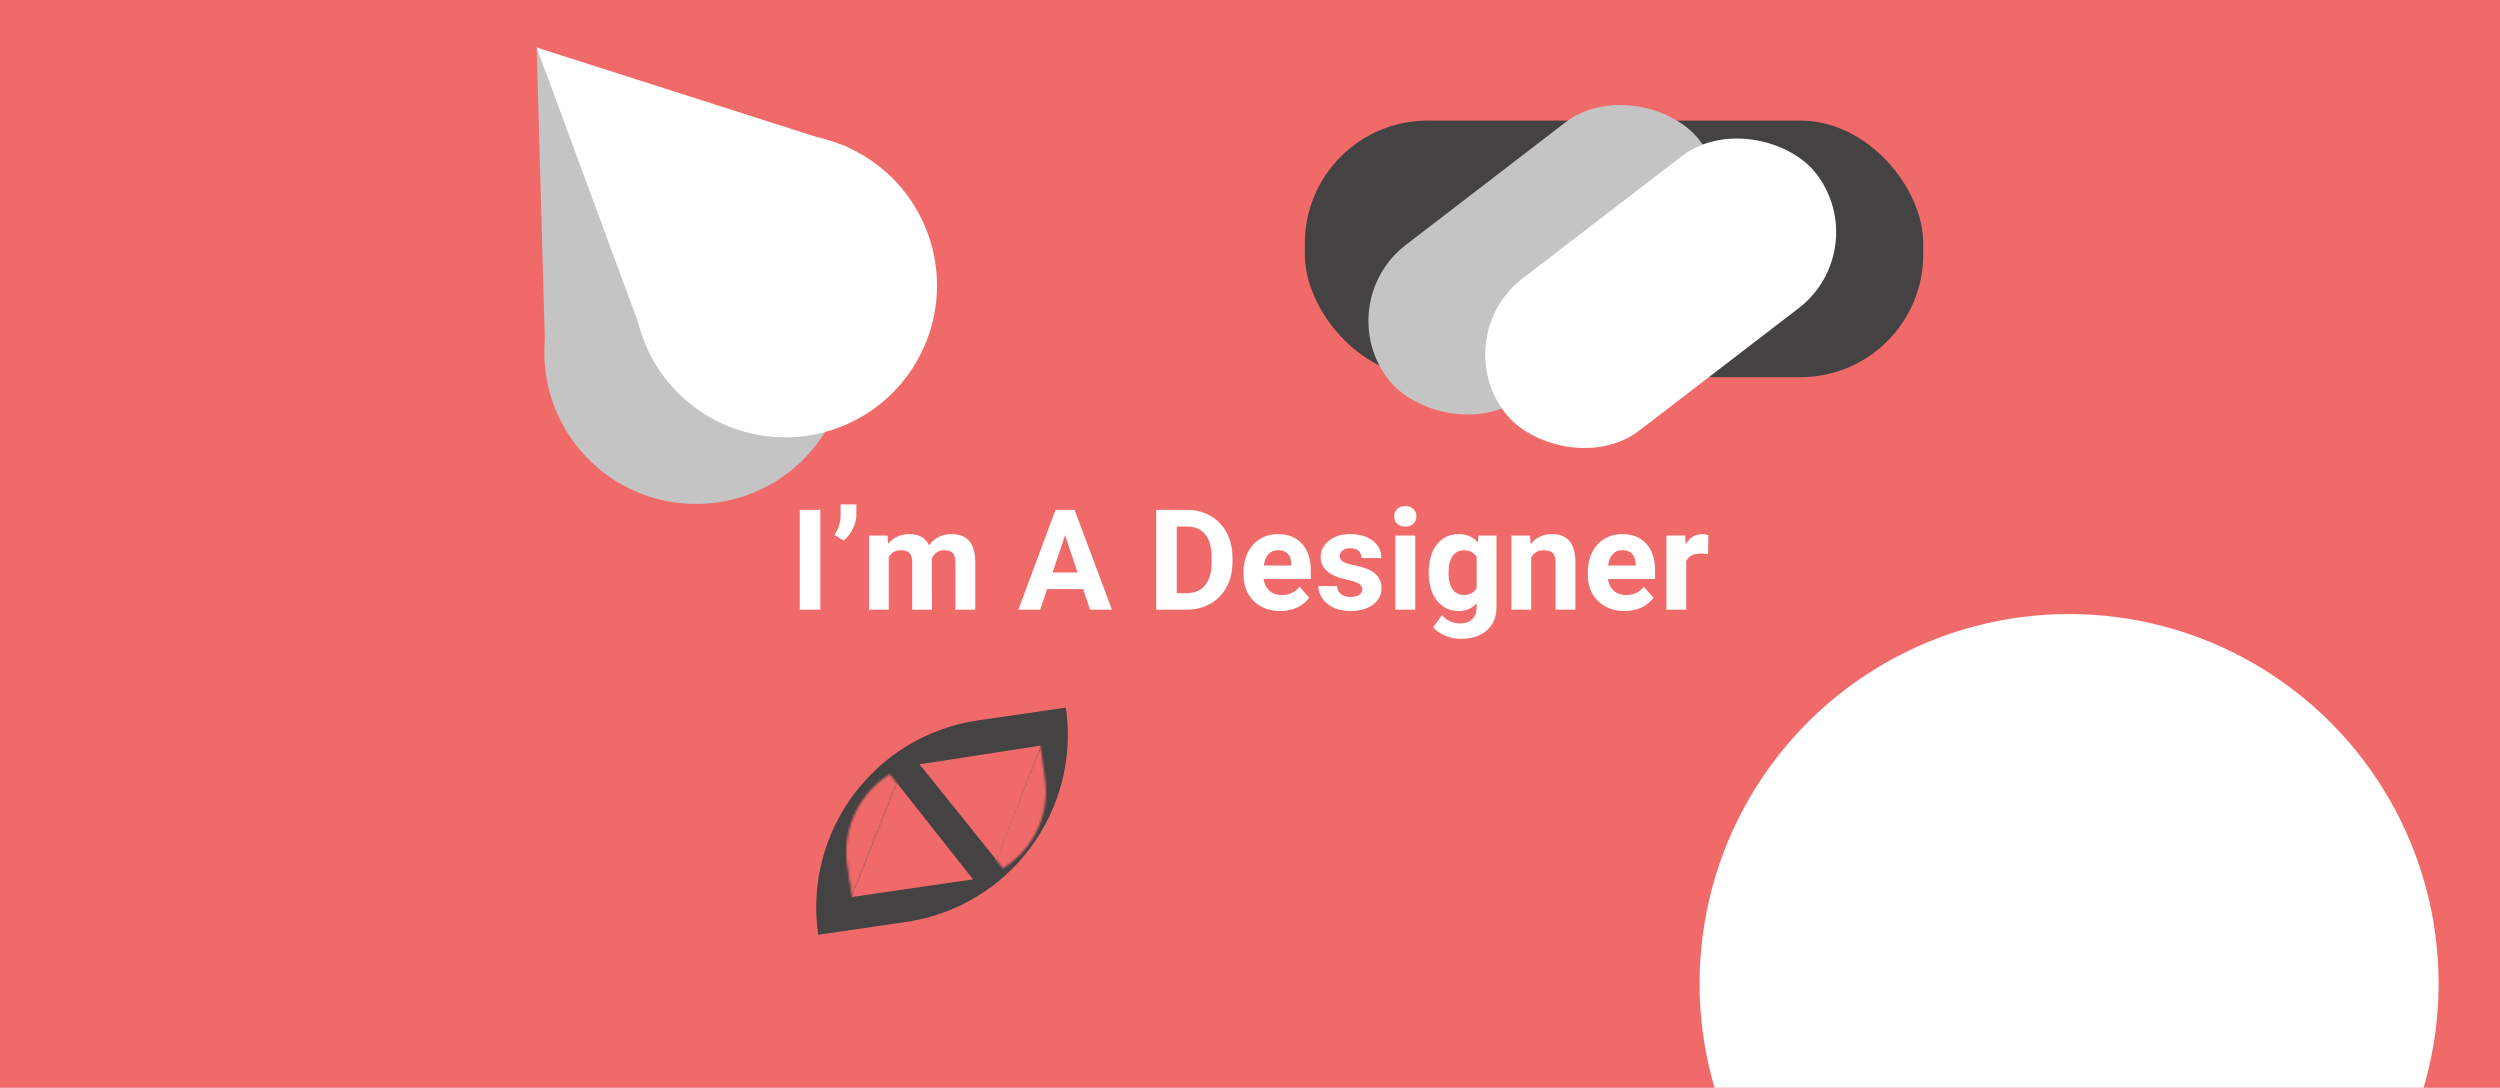 <svg width="1140" height="496" viewBox="0 0 1140 496" fill="none" xmlns="http://www.w3.org/2000/svg">
<rect x="0" y="0" width="1140" height="496" fill="#808080" stroke="none"/>
<g clip-path="url(#clip0_2_987)">
<rect width="1140" height="496" fill="white"/>
<rect width="1652" height="560" fill="#F06A6A"/>
<rect x="595" y="54.998" width="282" height="117" rx="56" fill="#444242"/>
<rect x="606.418" y="138.281" width="178.977" height="87.435" rx="43.718" transform="rotate(-37.523 606.418 138.281)" fill="#C4C4C4"/>
<rect x="659.667" y="153.566" width="178.977" height="87.435" rx="43.718" transform="rotate(-37.523 659.667 153.566)" fill="white"/>
<circle cx="317.39" cy="160.604" r="69.186" transform="rotate(-1.596 317.39 160.604)" fill="#C4C4C4"/>
<path d="M244.722 21.47L248.675 163.362L364.356 109.65L244.722 21.47Z" fill="#C4C4C4"/>
<circle cx="358.092" cy="130.228" r="69.186" transform="rotate(-20.259 358.092 130.228)" fill="white"/>
<path d="M244.721 21.665L293.871 154.831L386.282 66.925L244.721 21.665Z" fill="white"/>
<path d="M373.102 426.249C366.238 379.123 398.877 335.355 446.004 328.491L486.023 322.662V322.662C492.887 369.789 460.247 413.556 413.121 420.42L373.102 426.249V426.249Z" fill="#444242"/>
<path d="M409.095 357.13L443.708 400.979L388.427 409.03L409.095 357.13Z" fill="#F06A6A"/>
<path d="M454.29 392.066L419.31 348.51L474.52 339.995L454.29 392.066Z" fill="#F06A6A"/>
<mask id="mask0_2_987" style="mask-type:alpha" maskUnits="userSpaceOnUse" x="385" y="347" width="37" height="63">
<path d="M386.887 394.521C384.468 377.913 392.297 362.175 405.6 353.717L408.598 357.441L388.738 407.229L386.887 394.521Z" fill="#FF4646" stroke="black"/>
</mask>
<g mask="url(#mask0_2_987)">
<rect x="374.019" y="346.745" width="50.468" height="73.864" transform="rotate(-8.287 374.019 346.745)" fill="#F06A6A"/>
</g>
<mask id="mask1_2_987" style="mask-type:alpha" maskUnits="userSpaceOnUse" x="441" y="339" width="36" height="63">
<path d="M476.516 354.783L474.348 339.899L453.91 391.657L457.364 395.979C470.939 387.544 478.967 371.609 476.516 354.783Z" fill="#FF4646"/>
</mask>
<g mask="url(#mask1_2_987)">
<rect x="489.165" y="402.209" width="50.468" height="73.43" transform="rotate(171.713 489.165 402.209)" fill="#F06A6A"/>
</g>
<path d="M374.066 278H364.691V232.5H374.066V278ZM384.785 246.469L380.535 244C382.327 241.188 383.254 238.281 383.316 235.281V230H390.504V234.844C390.504 236.719 389.983 238.75 388.941 240.938C387.899 243.125 386.514 244.969 384.785 246.469ZM404.722 244.188L405.004 247.969C407.399 245.031 410.639 243.562 414.722 243.562C419.077 243.562 422.066 245.281 423.691 248.719C426.066 245.281 429.452 243.562 433.847 243.562C437.514 243.562 440.243 244.635 442.035 246.781C443.827 248.906 444.722 252.115 444.722 256.406V278H435.66V256.438C435.66 254.521 435.285 253.125 434.535 252.25C433.785 251.354 432.462 250.906 430.566 250.906C427.858 250.906 425.983 252.198 424.941 254.781L424.972 278H415.941V256.469C415.941 254.51 415.556 253.094 414.785 252.219C414.014 251.344 412.702 250.906 410.847 250.906C408.285 250.906 406.431 251.969 405.285 254.094V278H396.254V244.188H404.722ZM493.91 268.625H477.472L474.347 278H464.379L481.316 232.5H490.004L507.035 278H497.066L493.91 268.625ZM480.004 261.031H491.379L485.66 244L480.004 261.031ZM527.222 278V232.5H541.222C545.222 232.5 548.795 233.406 551.941 235.219C555.108 237.01 557.577 239.573 559.347 242.906C561.118 246.219 562.004 249.99 562.004 254.219V256.312C562.004 260.542 561.129 264.302 559.379 267.594C557.649 270.885 555.202 273.438 552.035 275.25C548.868 277.062 545.295 277.979 541.316 278H527.222ZM536.597 240.094V270.469H541.129C544.795 270.469 547.597 269.271 549.535 266.875C551.472 264.479 552.462 261.052 552.504 256.594V254.188C552.504 249.562 551.545 246.062 549.629 243.688C547.712 241.292 544.91 240.094 541.222 240.094H536.597ZM583.816 278.625C578.858 278.625 574.816 277.104 571.691 274.062C568.587 271.021 567.035 266.969 567.035 261.906V261.031C567.035 257.635 567.691 254.604 569.004 251.938C570.316 249.25 572.17 247.188 574.566 245.75C576.983 244.292 579.733 243.562 582.816 243.562C587.441 243.562 591.077 245.021 593.722 247.938C596.389 250.854 597.722 254.99 597.722 260.344V264.031H576.191C576.483 266.24 577.358 268.01 578.816 269.344C580.295 270.677 582.16 271.344 584.41 271.344C587.889 271.344 590.608 270.083 592.566 267.562L597.004 272.531C595.649 274.448 593.816 275.948 591.504 277.031C589.191 278.094 586.629 278.625 583.816 278.625ZM582.785 250.875C580.993 250.875 579.535 251.479 578.41 252.688C577.306 253.896 576.597 255.625 576.285 257.875H588.847V257.156C588.806 255.156 588.264 253.615 587.222 252.531C586.181 251.427 584.702 250.875 582.785 250.875ZM621.191 268.656C621.191 267.552 620.639 266.688 619.535 266.062C618.452 265.417 616.702 264.844 614.285 264.344C606.243 262.656 602.222 259.24 602.222 254.094C602.222 251.094 603.462 248.594 605.941 246.594C608.441 244.573 611.702 243.562 615.722 243.562C620.014 243.562 623.441 244.573 626.004 246.594C628.587 248.615 629.879 251.24 629.879 254.469H620.847C620.847 253.177 620.431 252.115 619.597 251.281C618.764 250.427 617.462 250 615.691 250C614.17 250 612.993 250.344 612.16 251.031C611.327 251.719 610.91 252.594 610.91 253.656C610.91 254.656 611.379 255.469 612.316 256.094C613.274 256.698 614.879 257.229 617.129 257.688C619.379 258.125 621.274 258.625 622.816 259.188C627.587 260.938 629.972 263.969 629.972 268.281C629.972 271.365 628.649 273.865 626.004 275.781C623.358 277.677 619.941 278.625 615.754 278.625C612.92 278.625 610.399 278.125 608.191 277.125C606.004 276.104 604.285 274.719 603.035 272.969C601.785 271.198 601.16 269.292 601.16 267.25H609.722C609.806 268.854 610.399 270.083 611.504 270.938C612.608 271.792 614.087 272.219 615.941 272.219C617.67 272.219 618.972 271.896 619.847 271.25C620.743 270.583 621.191 269.719 621.191 268.656ZM645.347 278H636.285V244.188H645.347V278ZM635.754 235.438C635.754 234.083 636.202 232.969 637.097 232.094C638.014 231.219 639.254 230.781 640.816 230.781C642.358 230.781 643.587 231.219 644.504 232.094C645.42 232.969 645.879 234.083 645.879 235.438C645.879 236.812 645.41 237.938 644.472 238.812C643.556 239.688 642.337 240.125 640.816 240.125C639.295 240.125 638.066 239.688 637.129 238.812C636.212 237.938 635.754 236.812 635.754 235.438ZM651.504 260.844C651.504 255.656 652.733 251.479 655.191 248.312C657.67 245.146 661.004 243.562 665.191 243.562C668.899 243.562 671.785 244.833 673.847 247.375L674.222 244.188H682.41V276.875C682.41 279.833 681.733 282.406 680.379 284.594C679.045 286.781 677.16 288.448 674.722 289.594C672.285 290.74 669.431 291.312 666.16 291.312C663.681 291.312 661.264 290.812 658.91 289.812C656.556 288.833 654.774 287.562 653.566 286L657.566 280.5C659.816 283.021 662.545 284.281 665.754 284.281C668.149 284.281 670.014 283.635 671.347 282.344C672.681 281.073 673.347 279.26 673.347 276.906V275.094C671.264 277.448 668.524 278.625 665.129 278.625C661.066 278.625 657.774 277.042 655.254 273.875C652.754 270.688 651.504 266.469 651.504 261.219V260.844ZM660.535 261.5C660.535 264.562 661.149 266.969 662.379 268.719C663.608 270.448 665.295 271.312 667.441 271.312C670.191 271.312 672.16 270.281 673.347 268.219V254C672.139 251.938 670.191 250.906 667.504 250.906C665.337 250.906 663.629 251.792 662.379 253.562C661.149 255.333 660.535 257.979 660.535 261.5ZM697.691 244.188L697.972 248.094C700.389 245.073 703.629 243.562 707.691 243.562C711.274 243.562 713.941 244.615 715.691 246.719C717.441 248.823 718.337 251.969 718.379 256.156V278H709.347V256.375C709.347 254.458 708.931 253.073 708.097 252.219C707.264 251.344 705.879 250.906 703.941 250.906C701.399 250.906 699.493 251.99 698.222 254.156V278H689.191V244.188H697.691ZM740.816 278.625C735.858 278.625 731.816 277.104 728.691 274.062C725.587 271.021 724.035 266.969 724.035 261.906V261.031C724.035 257.635 724.691 254.604 726.004 251.938C727.316 249.25 729.17 247.188 731.566 245.75C733.983 244.292 736.733 243.562 739.816 243.562C744.441 243.562 748.077 245.021 750.722 247.938C753.389 250.854 754.722 254.99 754.722 260.344V264.031H733.191C733.483 266.24 734.358 268.01 735.816 269.344C737.295 270.677 739.16 271.344 741.41 271.344C744.889 271.344 747.608 270.083 749.566 267.562L754.004 272.531C752.649 274.448 750.816 275.948 748.504 277.031C746.191 278.094 743.629 278.625 740.816 278.625ZM739.785 250.875C737.993 250.875 736.535 251.479 735.41 252.688C734.306 253.896 733.597 255.625 733.285 257.875H745.847V257.156C745.806 255.156 745.264 253.615 744.222 252.531C743.181 251.427 741.702 250.875 739.785 250.875ZM778.879 252.656C777.649 252.49 776.566 252.406 775.629 252.406C772.212 252.406 769.972 253.562 768.91 255.875V278H759.879V244.188H768.41L768.66 248.219C770.472 245.115 772.983 243.562 776.191 243.562C777.191 243.562 778.129 243.698 779.004 243.969L778.879 252.656Z" fill="white"/>
<circle cx="943.5" cy="448.5" r="168.5" fill="white"/>
</g>
<defs>
<clipPath id="clip0_2_987">
<rect width="1140" height="496" fill="white"/>
</clipPath>
</defs>
</svg>

